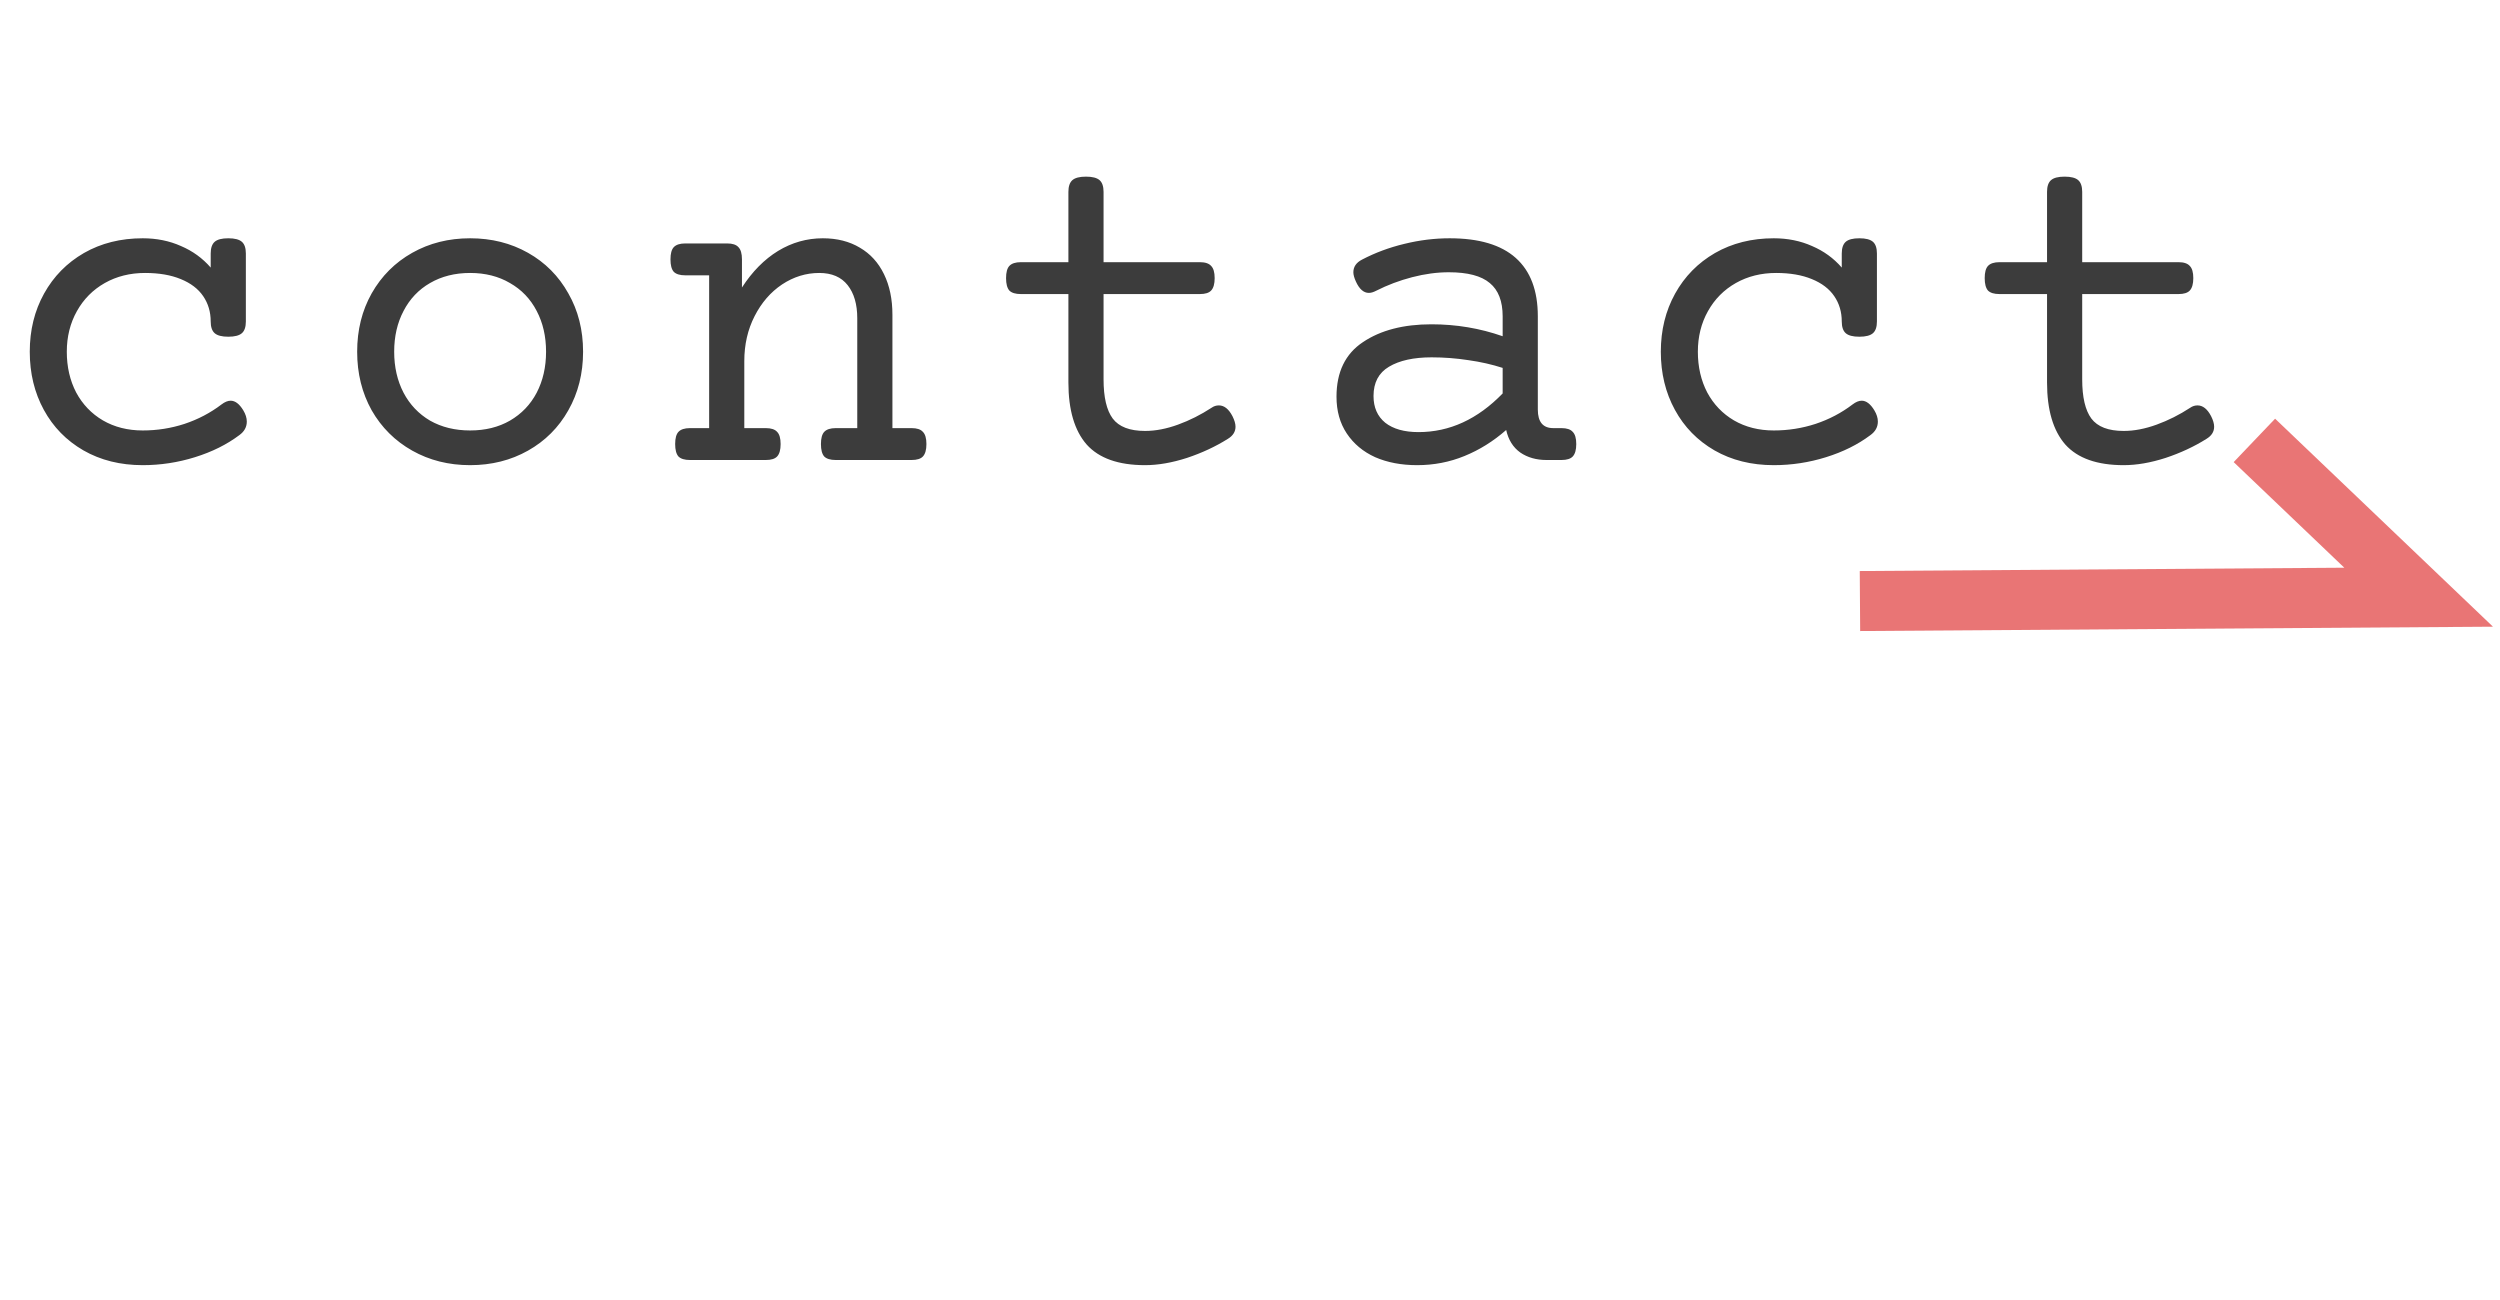 <svg width="125" height="65" viewBox="0 0 125 65" fill="none" xmlns="http://www.w3.org/2000/svg">
<path d="M11.414 11.914C11.734 11.914 11.961 11.973 12.094 12.09C12.227 12.207 12.293 12.402 12.293 12.676V16.074C12.293 16.348 12.227 16.543 12.094 16.66C11.961 16.777 11.734 16.836 11.414 16.836C11.094 16.836 10.867 16.777 10.734 16.66C10.602 16.543 10.535 16.348 10.535 16.074C10.535 15.598 10.41 15.176 10.16 14.809C9.91 14.441 9.535 14.156 9.035 13.953C8.543 13.75 7.949 13.648 7.254 13.648C6.504 13.648 5.832 13.816 5.238 14.152C4.645 14.488 4.18 14.957 3.844 15.559C3.508 16.16 3.34 16.836 3.34 17.586C3.34 18.344 3.496 19.023 3.809 19.625C4.129 20.219 4.574 20.684 5.145 21.02C5.723 21.355 6.387 21.523 7.137 21.523C7.855 21.523 8.551 21.414 9.223 21.195C9.902 20.969 10.52 20.645 11.074 20.223C11.238 20.098 11.391 20.035 11.531 20.035C11.758 20.035 11.969 20.195 12.164 20.516C12.281 20.711 12.34 20.898 12.34 21.078C12.34 21.352 12.215 21.578 11.965 21.758C11.34 22.227 10.602 22.594 9.75 22.859C8.898 23.125 8.027 23.258 7.137 23.258C6.02 23.258 5.031 23.012 4.172 22.52C3.32 22.027 2.66 21.352 2.191 20.492C1.723 19.633 1.488 18.664 1.488 17.586C1.488 16.508 1.727 15.539 2.203 14.68C2.68 13.82 3.344 13.145 4.195 12.652C5.055 12.16 6.035 11.914 7.137 11.914C7.832 11.914 8.469 12.043 9.047 12.301C9.633 12.551 10.129 12.91 10.535 13.379V12.676C10.535 12.402 10.602 12.207 10.734 12.09C10.867 11.973 11.094 11.914 11.414 11.914ZM23.506 11.914C24.576 11.914 25.541 12.156 26.401 12.641C27.26 13.125 27.932 13.801 28.416 14.668C28.908 15.527 29.154 16.5 29.154 17.586C29.154 18.672 28.908 19.648 28.416 20.516C27.932 21.375 27.26 22.047 26.401 22.531C25.541 23.016 24.576 23.258 23.506 23.258C22.436 23.258 21.471 23.016 20.611 22.531C19.752 22.047 19.076 21.375 18.584 20.516C18.1 19.648 17.858 18.672 17.858 17.586C17.858 16.5 18.1 15.527 18.584 14.668C19.076 13.801 19.752 13.125 20.611 12.641C21.471 12.156 22.436 11.914 23.506 11.914ZM23.506 13.648C22.748 13.648 22.08 13.816 21.502 14.152C20.932 14.48 20.49 14.945 20.178 15.547C19.865 16.141 19.709 16.82 19.709 17.586C19.709 18.352 19.865 19.035 20.178 19.637C20.49 20.23 20.932 20.695 21.502 21.031C22.08 21.359 22.748 21.523 23.506 21.523C24.264 21.523 24.928 21.359 25.498 21.031C26.076 20.695 26.522 20.23 26.834 19.637C27.147 19.035 27.303 18.352 27.303 17.586C27.303 16.82 27.147 16.141 26.834 15.547C26.522 14.945 26.076 14.48 25.498 14.152C24.928 13.816 24.264 13.648 23.506 13.648ZM41.141 11.914C41.852 11.914 42.469 12.07 42.992 12.383C43.516 12.688 43.918 13.129 44.199 13.707C44.481 14.285 44.621 14.961 44.621 15.734V21.406H45.582C45.848 21.406 46.035 21.469 46.145 21.594C46.262 21.711 46.321 21.914 46.321 22.203C46.321 22.492 46.262 22.699 46.145 22.824C46.035 22.941 45.848 23 45.582 23H41.785C41.52 23 41.328 22.941 41.211 22.824C41.102 22.699 41.047 22.492 41.047 22.203C41.047 21.914 41.102 21.711 41.211 21.594C41.328 21.469 41.52 21.406 41.785 21.406H42.863V15.91C42.863 15.215 42.703 14.664 42.383 14.258C42.063 13.852 41.59 13.648 40.965 13.648C40.301 13.648 39.68 13.84 39.102 14.223C38.531 14.605 38.074 15.133 37.731 15.805C37.387 16.477 37.215 17.227 37.215 18.055V21.406H38.293C38.559 21.406 38.746 21.469 38.856 21.594C38.973 21.711 39.031 21.914 39.031 22.203C39.031 22.492 38.973 22.699 38.856 22.824C38.746 22.941 38.559 23 38.293 23H34.496C34.231 23 34.039 22.941 33.922 22.824C33.813 22.699 33.758 22.492 33.758 22.203C33.758 21.914 33.813 21.711 33.922 21.594C34.039 21.469 34.231 21.406 34.496 21.406H35.457V13.766H34.262C33.996 13.766 33.805 13.707 33.688 13.59C33.578 13.465 33.524 13.258 33.524 12.969C33.524 12.68 33.578 12.477 33.688 12.359C33.805 12.234 33.996 12.172 34.262 12.172H36.359C36.625 12.172 36.813 12.234 36.922 12.359C37.039 12.477 37.098 12.68 37.098 12.969V14.375C37.613 13.578 38.215 12.969 38.903 12.547C39.598 12.125 40.344 11.914 41.141 11.914ZM54.299 8.832C54.619 8.832 54.846 8.891 54.979 9.008C55.112 9.125 55.178 9.32 55.178 9.594V13.109H59.994C60.26 13.109 60.447 13.172 60.557 13.297C60.674 13.414 60.733 13.617 60.733 13.906C60.733 14.195 60.674 14.402 60.557 14.527C60.447 14.645 60.26 14.703 59.994 14.703H55.178V18.969C55.178 19.859 55.33 20.512 55.635 20.926C55.947 21.34 56.487 21.547 57.252 21.547C57.776 21.547 58.326 21.441 58.904 21.23C59.483 21.02 60.041 20.738 60.58 20.387C60.69 20.309 60.811 20.27 60.944 20.27C61.209 20.27 61.436 20.449 61.623 20.809C61.725 21.012 61.776 21.188 61.776 21.336C61.776 21.586 61.647 21.789 61.389 21.945C60.779 22.328 60.1 22.645 59.35 22.895C58.6 23.137 57.901 23.258 57.252 23.258C55.924 23.258 54.951 22.914 54.334 22.227C53.725 21.531 53.42 20.496 53.42 19.121V14.703H51.041C50.776 14.703 50.584 14.645 50.467 14.527C50.358 14.402 50.303 14.195 50.303 13.906C50.303 13.617 50.358 13.414 50.467 13.297C50.584 13.172 50.776 13.109 51.041 13.109H53.42V9.594C53.42 9.32 53.487 9.125 53.619 9.008C53.752 8.891 53.979 8.832 54.299 8.832ZM72.485 11.914C73.953 11.914 75.055 12.242 75.789 12.898C76.524 13.555 76.891 14.527 76.891 15.816V20.48C76.891 21.098 77.149 21.406 77.664 21.406H78.075C78.34 21.406 78.528 21.469 78.637 21.594C78.754 21.711 78.813 21.914 78.813 22.203C78.813 22.492 78.754 22.699 78.637 22.824C78.528 22.941 78.34 23 78.075 23H77.325C76.817 23 76.379 22.875 76.012 22.625C75.653 22.367 75.418 21.992 75.309 21.5C74.668 22.062 73.973 22.496 73.223 22.801C72.481 23.105 71.692 23.258 70.856 23.258C70.067 23.258 69.368 23.125 68.758 22.859C68.157 22.586 67.684 22.191 67.34 21.676C66.996 21.16 66.825 20.547 66.825 19.836C66.825 18.602 67.266 17.691 68.149 17.105C69.032 16.512 70.172 16.215 71.571 16.215C72.813 16.215 74 16.414 75.133 16.812V15.816C75.133 15.059 74.918 14.504 74.489 14.152C74.067 13.793 73.383 13.613 72.438 13.613C71.852 13.613 71.243 13.695 70.61 13.859C69.977 14.023 69.375 14.25 68.805 14.539C68.672 14.609 68.551 14.645 68.442 14.645C68.184 14.645 67.969 14.457 67.797 14.082C67.711 13.895 67.668 13.738 67.668 13.613C67.668 13.34 67.813 13.129 68.102 12.98C68.758 12.637 69.461 12.375 70.211 12.195C70.969 12.008 71.727 11.914 72.485 11.914ZM71.582 17.867C70.684 17.867 69.973 18.023 69.45 18.336C68.934 18.641 68.676 19.129 68.676 19.801C68.676 20.371 68.871 20.816 69.262 21.137C69.66 21.449 70.215 21.605 70.926 21.605C72.481 21.605 73.883 20.961 75.133 19.672V18.395C74.602 18.223 74.032 18.094 73.422 18.008C72.813 17.914 72.2 17.867 71.582 17.867ZM92.967 11.914C93.287 11.914 93.514 11.973 93.647 12.09C93.78 12.207 93.846 12.402 93.846 12.676V16.074C93.846 16.348 93.78 16.543 93.647 16.66C93.514 16.777 93.287 16.836 92.967 16.836C92.647 16.836 92.42 16.777 92.287 16.66C92.155 16.543 92.088 16.348 92.088 16.074C92.088 15.598 91.963 15.176 91.713 14.809C91.463 14.441 91.088 14.156 90.588 13.953C90.096 13.75 89.502 13.648 88.807 13.648C88.057 13.648 87.385 13.816 86.791 14.152C86.198 14.488 85.733 14.957 85.397 15.559C85.061 16.16 84.893 16.836 84.893 17.586C84.893 18.344 85.049 19.023 85.362 19.625C85.682 20.219 86.127 20.684 86.698 21.02C87.276 21.355 87.94 21.523 88.69 21.523C89.409 21.523 90.104 21.414 90.776 21.195C91.456 20.969 92.073 20.645 92.627 20.223C92.791 20.098 92.944 20.035 93.084 20.035C93.311 20.035 93.522 20.195 93.717 20.516C93.834 20.711 93.893 20.898 93.893 21.078C93.893 21.352 93.768 21.578 93.518 21.758C92.893 22.227 92.155 22.594 91.303 22.859C90.452 23.125 89.581 23.258 88.69 23.258C87.573 23.258 86.584 23.012 85.725 22.52C84.873 22.027 84.213 21.352 83.745 20.492C83.276 19.633 83.041 18.664 83.041 17.586C83.041 16.508 83.28 15.539 83.756 14.68C84.233 13.82 84.897 13.145 85.748 12.652C86.608 12.16 87.588 11.914 88.69 11.914C89.385 11.914 90.022 12.043 90.6 12.301C91.186 12.551 91.682 12.91 92.088 13.379V12.676C92.088 12.402 92.155 12.207 92.287 12.09C92.42 11.973 92.647 11.914 92.967 11.914ZM103.231 8.832C103.551 8.832 103.778 8.891 103.911 9.008C104.043 9.125 104.11 9.32 104.11 9.594V13.109H108.926C109.192 13.109 109.379 13.172 109.489 13.297C109.606 13.414 109.665 13.617 109.665 13.906C109.665 14.195 109.606 14.402 109.489 14.527C109.379 14.645 109.192 14.703 108.926 14.703H104.11V18.969C104.11 19.859 104.262 20.512 104.567 20.926C104.879 21.34 105.418 21.547 106.184 21.547C106.707 21.547 107.258 21.441 107.836 21.23C108.415 21.02 108.973 20.738 109.512 20.387C109.622 20.309 109.743 20.27 109.875 20.27C110.141 20.27 110.368 20.449 110.555 20.809C110.657 21.012 110.707 21.188 110.707 21.336C110.707 21.586 110.579 21.789 110.321 21.945C109.711 22.328 109.032 22.645 108.282 22.895C107.532 23.137 106.832 23.258 106.184 23.258C104.856 23.258 103.883 22.914 103.266 22.227C102.657 21.531 102.352 20.496 102.352 19.121V14.703H99.973C99.707 14.703 99.516 14.645 99.399 14.527C99.29 14.402 99.235 14.195 99.235 13.906C99.235 13.617 99.29 13.414 99.399 13.297C99.516 13.172 99.707 13.109 99.973 13.109H102.352V9.594C102.352 9.32 102.418 9.125 102.551 9.008C102.684 8.891 102.911 8.832 103.231 8.832Z" fill="#3C3C3C"/>
<path d="M112.719 22.02L120.932 29.86L92.998 30.052" stroke="#E97575" stroke-width="3"/>
</svg>
